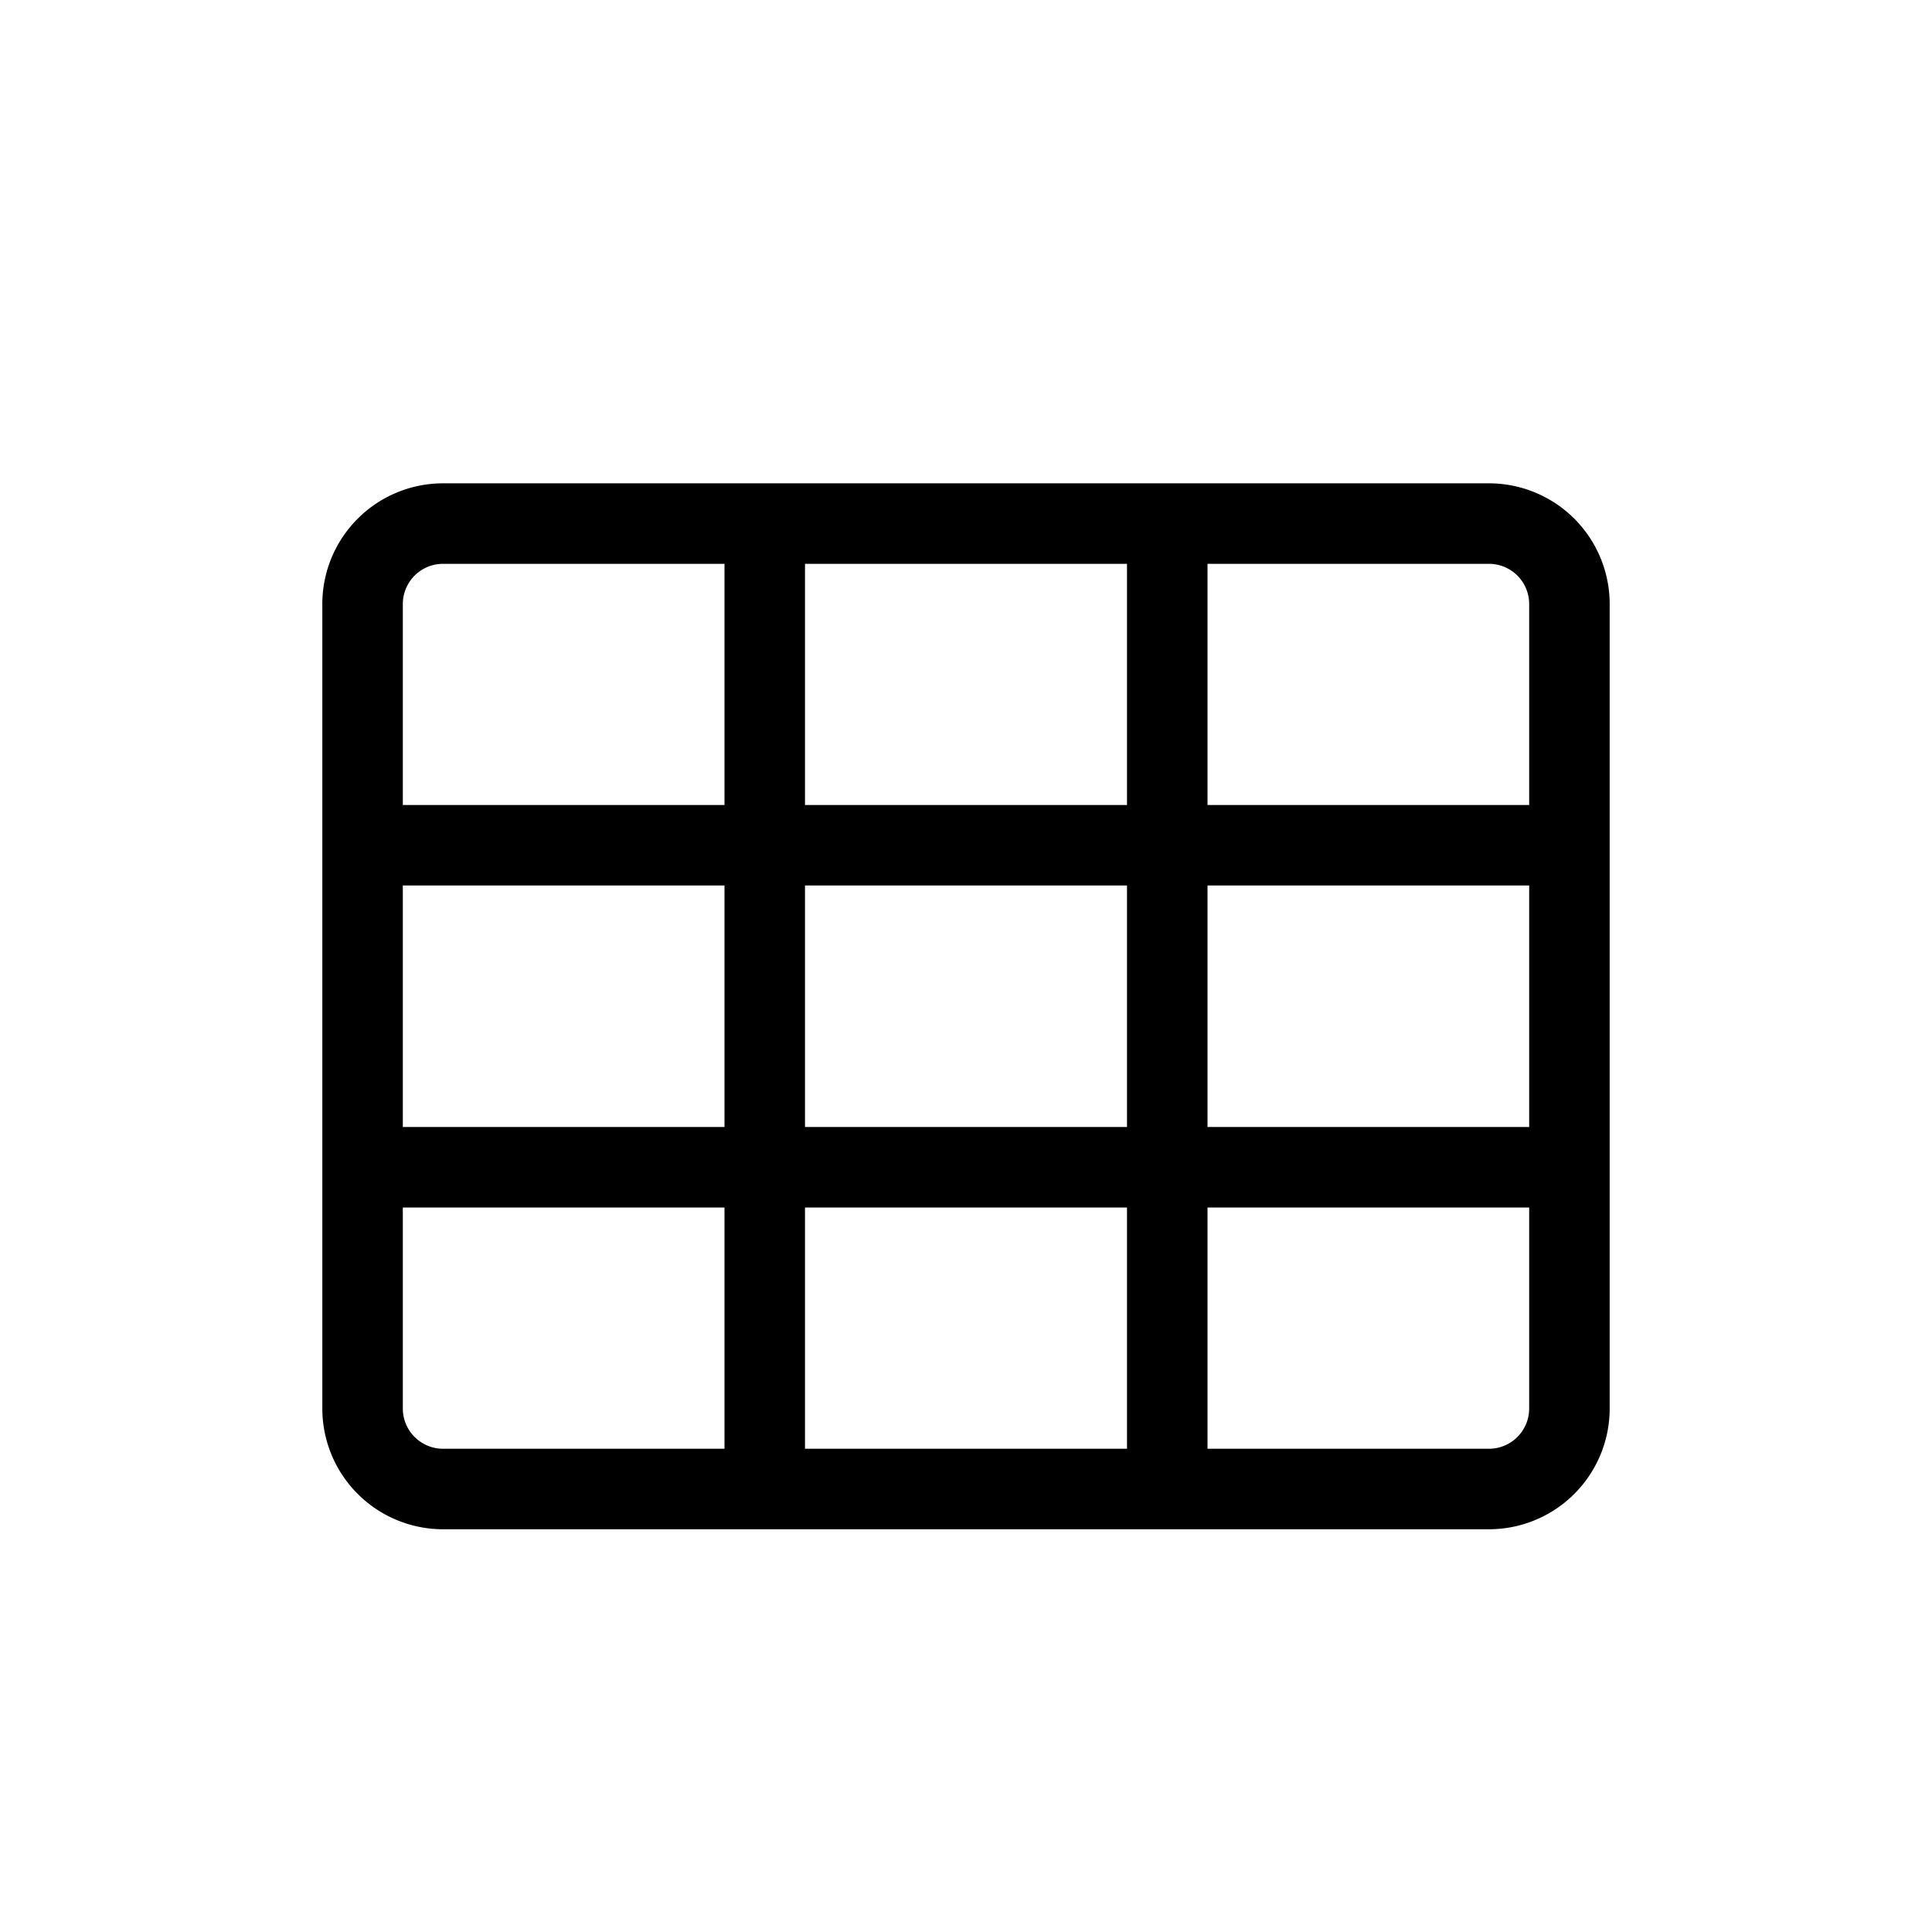 <svg xmlns="http://www.w3.org/2000/svg" viewBox="0 0 24 24" width="24" height="24" stroke="currentColor" stroke-linecap="round" stroke-linejoin="round" fill="none">
    <path d="M18.496 6.504H5.504a1 1 0 0 0-1 1v9.993a1 1 0 0 0 1 1h12.992a1 1 0 0 0 1-1V7.504a1 1 0 0 0-1-1Z" class="icon-gray-primary"/>
    <path d="M19 14.5h-4.5m0 0h-5m5 0V18m0-3.5v-4m-5 4H5m4.5 0V18m0-3.5v-4m-4.5 0h4.5m0 0h5m-5 0V7m5 3.5H19m-4.5 0V7" class="icon-blue-primary"/>
</svg>

